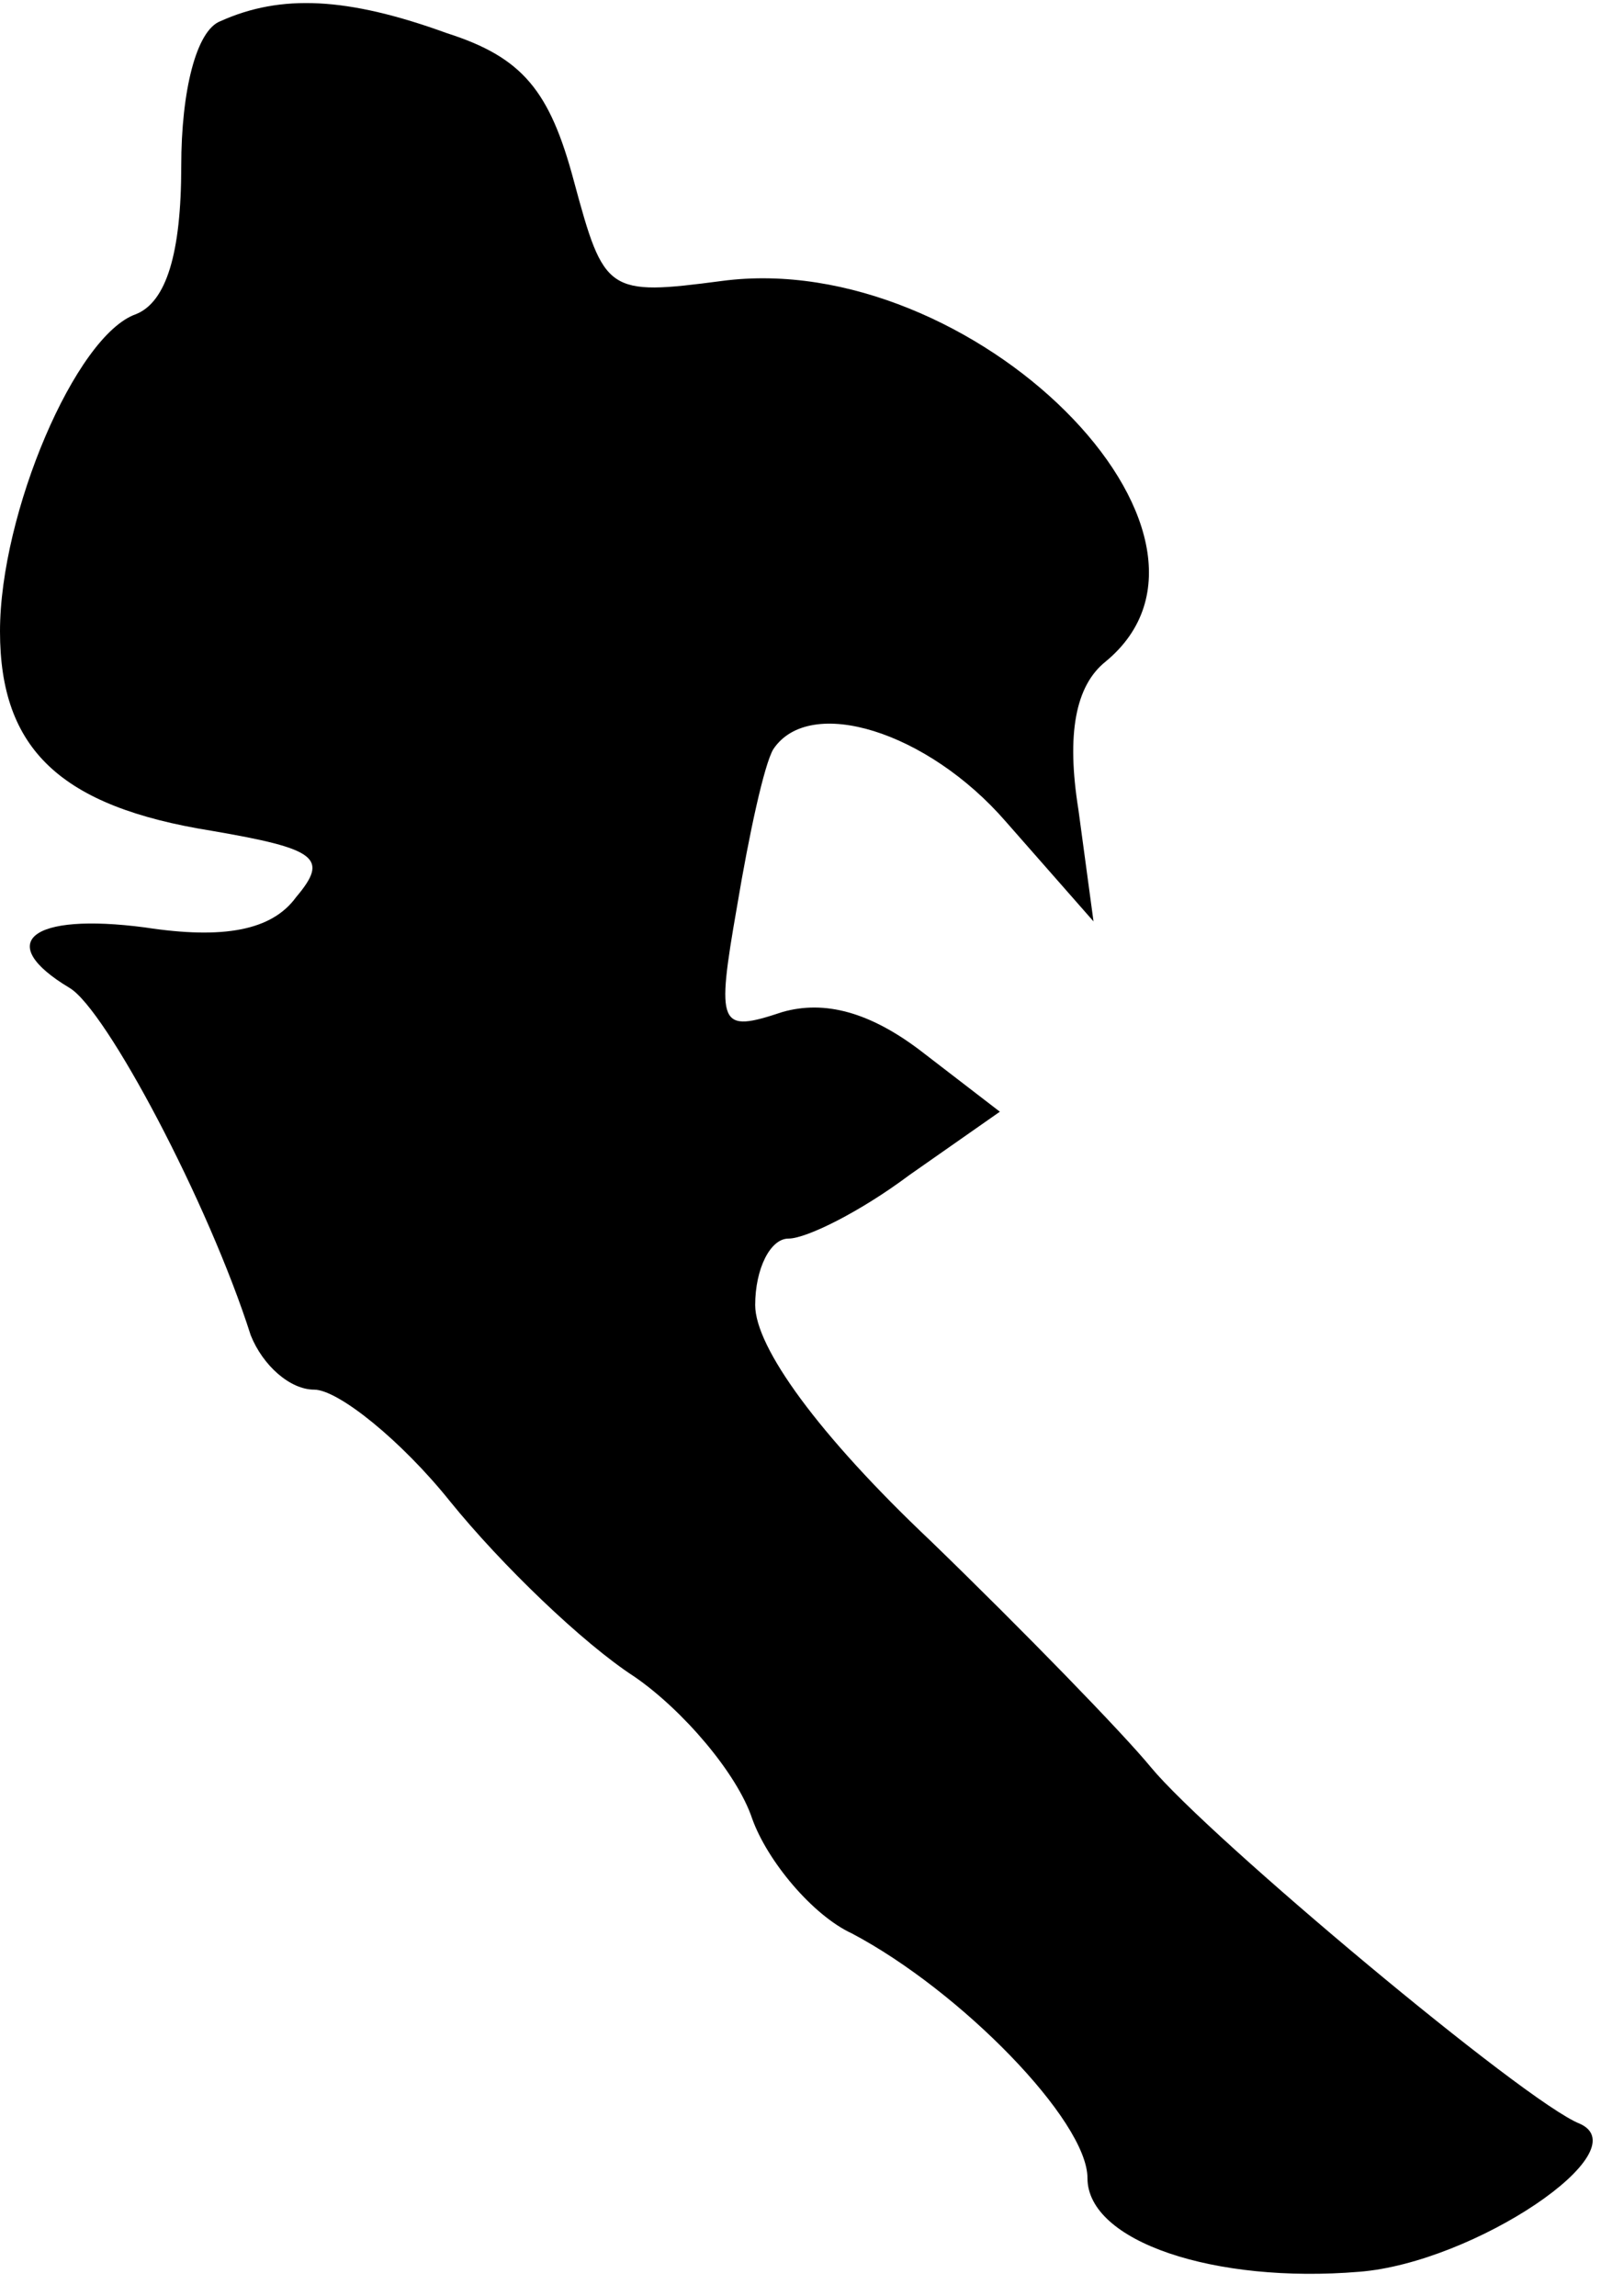<?xml version="1.0" standalone="no"?>
<!DOCTYPE svg PUBLIC "-//W3C//DTD SVG 20010904//EN"
 "http://www.w3.org/TR/2001/REC-SVG-20010904/DTD/svg10.dtd">
<svg version="1.0" xmlns="http://www.w3.org/2000/svg"
 width="53pt" height="76pt" viewBox="0 0 53 76"
 preserveAspectRatio="xMidYMid meet">
<g transform="translate(0,76) scale(0.1,-0.1)"
fill="#000000" stroke="none">
<path fill="#000000" stroke="none" d="M73 753 c-8 -3 -13 -23 -13 -48 0 -29
-5 -45 -15 -49 -20 -7 -45 -66 -45 -105 0 -39 20 -58 70 -66 35 -6 39 -9 28
-22 -8 -11 -24 -14 -50 -10 -38 5 -50 -5 -25 -20 12 -7 46 -71 60 -115 4 -10
13 -18 21 -18 8 0 29 -17 45 -37 17 -21 44 -47 61 -58 16 -11 34 -32 39 -47 5
-14 20 -32 33 -38 36 -19 78 -62 78 -81 0 -21 42 -35 90 -31 38 3 93 40 73 49
-18 7 -123 95 -142 118 -9 11 -42 45 -73 75 -37 35 -58 64 -58 78 0 12 5 22
11 22 6 0 24 9 40 21 l30 21 -26 20 c-17 13 -32 17 -46 13 -21 -7 -22 -5 -15
35 4 24 9 47 12 52 12 18 51 6 77 -24 l29 -33 -5 37 c-4 25 -1 41 9 49 51 42
-44 137 -127 126 -38 -5 -39 -4 -49 33 -8 30 -17 41 -42 49 -33 12 -55 13 -75
4z"/>
</g>
</svg>
